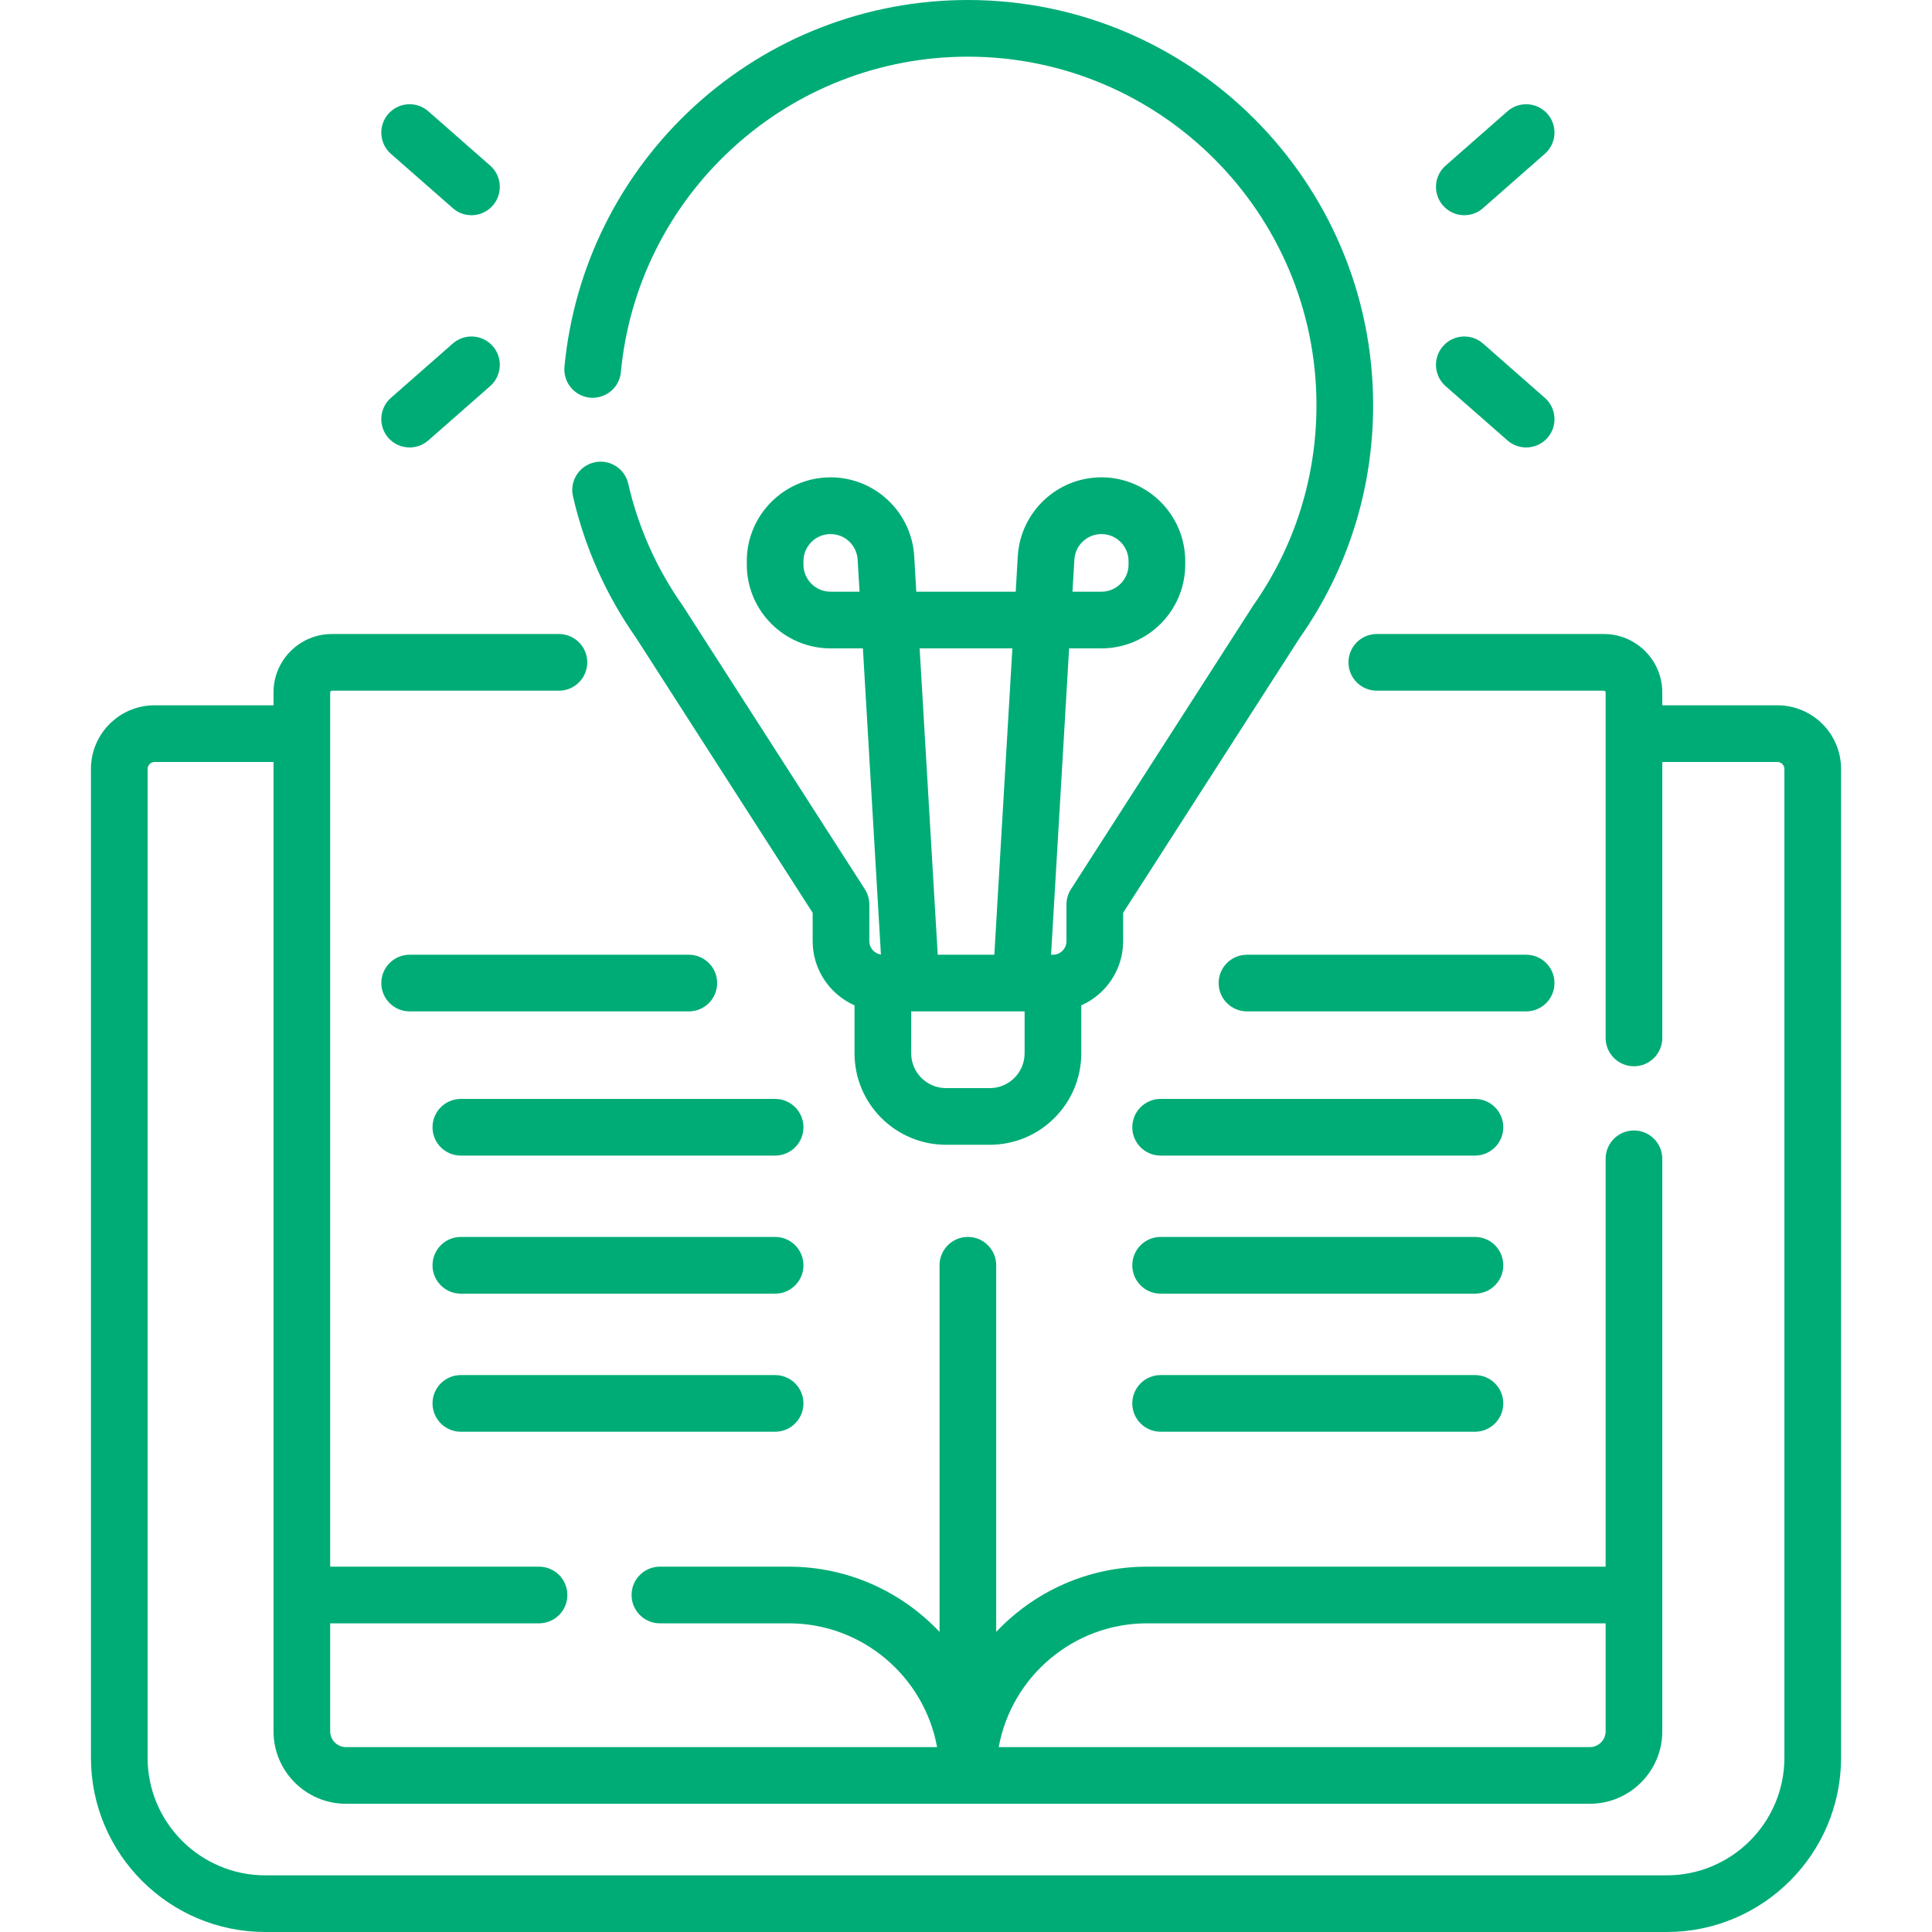 <svg width="30" height="30" viewBox="0 0 30 30" fill="none" xmlns="http://www.w3.org/2000/svg">
<g clip-path="url(#clip0_54_1637)">
<path d="M27.6 10.952H25.812V10.751C25.812 10.252 25.405 9.845 24.906 9.845H21.379C21.136 9.845 20.939 10.042 20.939 10.285C20.939 10.528 21.136 10.725 21.379 10.725H24.906C24.92 10.725 24.932 10.737 24.932 10.751V16.117C24.932 16.36 25.129 16.557 25.372 16.557C25.615 16.557 25.812 16.36 25.812 16.117V11.832H27.6C27.66 11.832 27.708 11.881 27.708 11.94V27.294C27.708 28.3 26.889 29.12 25.881 29.12H4.119C3.111 29.12 2.292 28.3 2.292 27.294V11.94C2.292 11.881 2.341 11.832 2.4 11.832H4.247V26.884C4.247 27.504 4.752 28.009 5.372 28.009H24.686C25.307 28.009 25.812 27.504 25.812 26.884V17.994C25.812 17.751 25.615 17.554 25.372 17.554C25.129 17.554 24.932 17.751 24.932 17.994V24.327H17.812C16.89 24.327 16.057 24.717 15.469 25.34V19.648C15.469 19.404 15.272 19.207 15.029 19.207C14.786 19.207 14.589 19.404 14.589 19.648V25.34C14.001 24.717 13.169 24.327 12.247 24.327H10.247C10.004 24.327 9.807 24.524 9.807 24.767C9.807 25.011 10.004 25.207 10.247 25.207H12.247C13.395 25.207 14.352 26.038 14.551 27.129H5.372C5.237 27.129 5.127 27.019 5.127 26.884V25.207H8.37C8.613 25.207 8.81 25.011 8.81 24.767C8.81 24.524 8.613 24.327 8.37 24.327H5.127V10.751C5.127 10.737 5.139 10.725 5.153 10.725H8.679C8.922 10.725 9.119 10.528 9.119 10.285C9.119 10.042 8.922 9.845 8.679 9.845H5.153C4.653 9.845 4.247 10.252 4.247 10.751V10.952H2.4C1.855 10.952 1.412 11.395 1.412 11.94V27.294C1.412 28.786 2.626 30 4.119 30H25.881C27.374 30 28.588 28.786 28.588 27.294V11.94C28.588 11.395 28.145 10.952 27.6 10.952ZM17.812 25.207H24.932V26.884C24.932 27.019 24.822 27.129 24.686 27.129H15.508C15.707 26.038 16.664 25.207 17.812 25.207Z" fill="#00AC76"/>
<path d="M9.162 6.175C9.404 6.197 9.619 6.02 9.641 5.778C9.767 4.443 10.383 3.208 11.377 2.299C12.376 1.384 13.673 0.88 15.029 0.88C18.014 0.88 20.442 3.308 20.442 6.293C20.442 7.416 20.101 8.493 19.456 9.407C19.453 9.412 19.449 9.418 19.446 9.423L16.63 13.807C16.584 13.878 16.56 13.961 16.56 14.045V14.615C16.56 14.731 16.465 14.825 16.35 14.825H16.321L16.601 10.068H17.103C17.82 10.068 18.404 9.484 18.404 8.767V8.713C18.404 7.996 17.82 7.412 17.103 7.412C16.415 7.412 15.845 7.95 15.804 8.637L15.772 9.188H14.228L14.196 8.637C14.155 7.95 13.585 7.412 12.897 7.412C12.18 7.412 11.596 7.996 11.596 8.713V8.767C11.596 9.484 12.18 10.068 12.897 10.068H13.399L13.679 14.822C13.577 14.807 13.499 14.72 13.499 14.615V14.045C13.499 13.961 13.475 13.878 13.429 13.807L10.613 9.423C10.61 9.418 10.606 9.412 10.603 9.407C10.198 8.833 9.912 8.194 9.755 7.51C9.701 7.273 9.464 7.125 9.228 7.18C8.991 7.234 8.843 7.47 8.897 7.707C9.08 8.5 9.41 9.24 9.878 9.906L12.619 14.174V14.615C12.619 15.059 12.887 15.442 13.269 15.611V16.356C13.269 17.139 13.906 17.776 14.689 17.776H15.37C16.153 17.776 16.79 17.139 16.79 16.356V15.611C17.172 15.442 17.44 15.059 17.44 14.615V14.174L20.181 9.906C20.928 8.844 21.322 7.595 21.322 6.293C21.322 2.823 18.499 0 15.029 0C13.453 0 11.945 0.586 10.783 1.649C9.628 2.706 8.912 4.143 8.765 5.695C8.742 5.937 8.92 6.152 9.162 6.175ZM16.683 8.689C16.696 8.467 16.88 8.293 17.103 8.293C17.335 8.293 17.524 8.481 17.524 8.713V8.767C17.524 8.999 17.335 9.188 17.103 9.188H16.653L16.683 8.689ZM12.897 9.188C12.665 9.188 12.476 8.999 12.476 8.767V8.713C12.476 8.481 12.665 8.293 12.897 8.293C13.12 8.293 13.304 8.467 13.317 8.689L13.347 9.188H12.897ZM15.72 10.068L15.44 14.825H14.561L14.28 10.068H15.72ZM15.91 16.356C15.91 16.653 15.668 16.896 15.37 16.896H14.689C14.391 16.896 14.149 16.653 14.149 16.356V15.705H15.91V16.356H15.91Z" fill="#00AC76"/>
<path d="M22.738 3.342C22.841 3.342 22.945 3.306 23.028 3.232L23.988 2.389C24.171 2.229 24.189 1.951 24.029 1.768C23.868 1.586 23.59 1.568 23.408 1.728L22.448 2.571C22.265 2.731 22.247 3.009 22.407 3.192C22.494 3.291 22.616 3.342 22.738 3.342Z" fill="#00AC76"/>
<path d="M22.447 5.996L23.408 6.839C23.491 6.912 23.595 6.948 23.698 6.948C23.82 6.948 23.942 6.898 24.029 6.799C24.189 6.616 24.171 6.338 23.988 6.178L23.028 5.334C22.846 5.174 22.567 5.192 22.407 5.375C22.247 5.557 22.265 5.835 22.447 5.996Z" fill="#00AC76"/>
<path d="M6.07 2.389L7.031 3.232C7.114 3.306 7.218 3.342 7.321 3.342C7.443 3.342 7.565 3.291 7.652 3.192C7.812 3.009 7.794 2.731 7.611 2.571L6.651 1.728C6.468 1.567 6.19 1.586 6.03 1.768C5.87 1.951 5.888 2.229 6.07 2.389Z" fill="#00AC76"/>
<path d="M6.361 6.948C6.464 6.948 6.567 6.912 6.651 6.839L7.611 5.996C7.794 5.835 7.812 5.557 7.652 5.375C7.491 5.192 7.213 5.174 7.031 5.334L6.07 6.178C5.888 6.338 5.87 6.616 6.03 6.799C6.117 6.898 6.239 6.948 6.361 6.948Z" fill="#00AC76"/>
<path d="M11.136 15.265C11.136 15.022 10.939 14.825 10.696 14.825H6.361C6.118 14.825 5.921 15.022 5.921 15.265C5.921 15.508 6.118 15.705 6.361 15.705H10.696C10.939 15.705 11.136 15.508 11.136 15.265Z" fill="#00AC76"/>
<path d="M12.036 17.064H7.156C6.913 17.064 6.716 17.261 6.716 17.504C6.716 17.747 6.913 17.944 7.156 17.944H12.036C12.279 17.944 12.476 17.747 12.476 17.504C12.476 17.261 12.279 17.064 12.036 17.064Z" fill="#00AC76"/>
<path d="M12.036 19.207H7.156C6.913 19.207 6.716 19.404 6.716 19.648C6.716 19.891 6.913 20.088 7.156 20.088H12.036C12.279 20.088 12.476 19.891 12.476 19.648C12.476 19.404 12.279 19.207 12.036 19.207Z" fill="#00AC76"/>
<path d="M12.036 21.352H7.156C6.913 21.352 6.716 21.549 6.716 21.792C6.716 22.035 6.913 22.232 7.156 22.232H12.036C12.279 22.232 12.476 22.035 12.476 21.792C12.476 21.549 12.279 21.352 12.036 21.352Z" fill="#00AC76"/>
<path d="M24.138 15.265C24.138 15.022 23.941 14.825 23.698 14.825H19.363C19.12 14.825 18.923 15.022 18.923 15.265C18.923 15.508 19.12 15.705 19.363 15.705H23.698C23.941 15.705 24.138 15.508 24.138 15.265Z" fill="#00AC76"/>
<path d="M22.903 17.064H18.022C17.779 17.064 17.582 17.261 17.582 17.504C17.582 17.747 17.779 17.944 18.022 17.944H22.903C23.146 17.944 23.343 17.747 23.343 17.504C23.343 17.261 23.146 17.064 22.903 17.064Z" fill="#00AC76"/>
<path d="M22.903 19.207H18.022C17.779 19.207 17.582 19.404 17.582 19.648C17.582 19.891 17.779 20.088 18.022 20.088H22.903C23.146 20.088 23.343 19.891 23.343 19.648C23.343 19.404 23.146 19.207 22.903 19.207Z" fill="#00AC76"/>
<path d="M22.903 21.352H18.022C17.779 21.352 17.582 21.549 17.582 21.792C17.582 22.035 17.779 22.232 18.022 22.232H22.903C23.146 22.232 23.343 22.035 23.343 21.792C23.343 21.549 23.146 21.352 22.903 21.352Z" fill="#00AC76"/>
</g>
<defs>
<clipPath id="clip0_54_1637">
<rect width="30" height="30" fill="white"/>
</clipPath>
</defs>
</svg>
